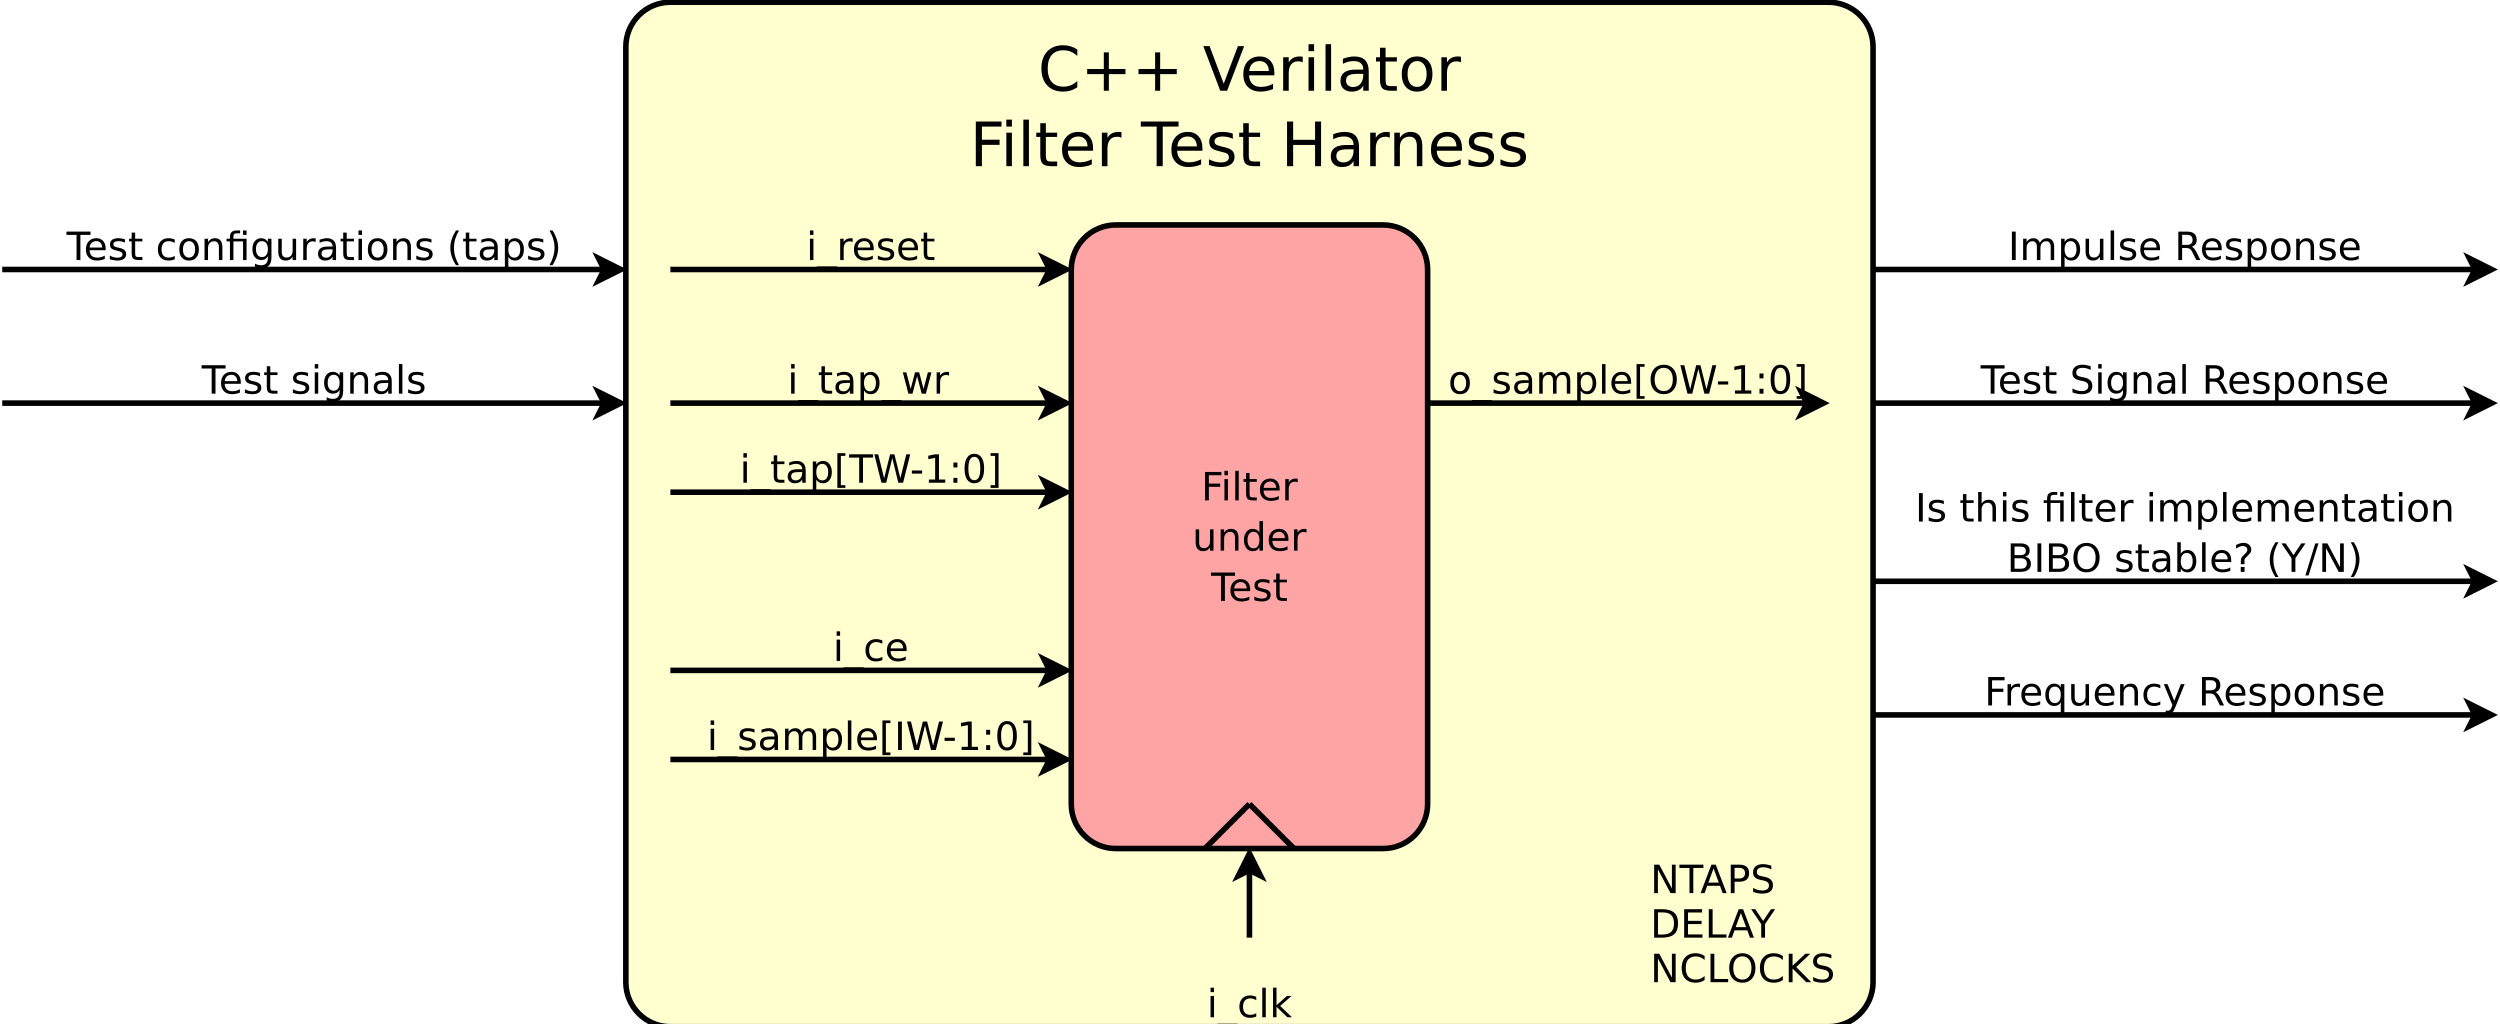 <?xml version="1.0" encoding="UTF-8"?>
<svg xmlns="http://www.w3.org/2000/svg" xmlns:xlink="http://www.w3.org/1999/xlink" width="449pt" height="184pt" viewBox="0 0 449 184" version="1.1">
<defs>
<g>
<symbol overflow="visible" id="glyph0-0">
<path style="stroke:none;" d="M 0.344 1.234 L 0.344 -4.938 L 3.844 -4.938 L 3.844 1.234 Z M 0.734 0.844 L 3.453 0.844 L 3.453 -4.547 L 0.734 -4.547 Z M 0.734 0.844 "/>
</symbol>
<symbol overflow="visible" id="glyph0-1">
<path style="stroke:none;" d="M 0.656 -3.828 L 1.281 -3.828 L 1.281 0 L 0.656 0 Z M 0.656 -5.312 L 1.281 -5.312 L 1.281 -4.516 L 0.656 -4.516 Z M 0.656 -5.312 "/>
</symbol>
<symbol overflow="visible" id="glyph0-2">
<path style="stroke:none;" d="M 3.562 1.156 L 3.562 1.656 L -0.062 1.656 L -0.062 1.156 Z M 3.562 1.156 "/>
</symbol>
<symbol overflow="visible" id="glyph0-3">
<path style="stroke:none;" d="M 1.281 -4.922 L 1.281 -3.828 L 2.578 -3.828 L 2.578 -3.344 L 1.281 -3.344 L 1.281 -1.266 C 1.281 -0.953 1.32 -0.75 1.406 -0.656 C 1.488 -0.57 1.664 -0.531 1.938 -0.531 L 2.578 -0.531 L 2.578 0 L 1.938 0 C 1.445 0 1.109 -0.086 0.922 -0.266 C 0.742 -0.453 0.656 -0.785 0.656 -1.266 L 0.656 -3.344 L 0.188 -3.344 L 0.188 -3.828 L 0.656 -3.828 L 0.656 -4.922 Z M 1.281 -4.922 "/>
</symbol>
<symbol overflow="visible" id="glyph0-4">
<path style="stroke:none;" d="M 2.406 -1.922 C 1.895 -1.922 1.539 -1.863 1.344 -1.75 C 1.145 -1.633 1.047 -1.438 1.047 -1.156 C 1.047 -0.938 1.117 -0.758 1.266 -0.625 C 1.41 -0.488 1.613 -0.422 1.875 -0.422 C 2.219 -0.422 2.492 -0.547 2.703 -0.797 C 2.922 -1.047 3.031 -1.375 3.031 -1.781 L 3.031 -1.922 Z M 3.656 -2.188 L 3.656 0 L 3.031 0 L 3.031 -0.578 C 2.883 -0.348 2.703 -0.176 2.484 -0.062 C 2.273 0.039 2.016 0.094 1.703 0.094 C 1.305 0.094 0.992 -0.016 0.766 -0.234 C 0.535 -0.453 0.422 -0.742 0.422 -1.109 C 0.422 -1.547 0.562 -1.875 0.844 -2.094 C 1.133 -2.312 1.566 -2.422 2.141 -2.422 L 3.031 -2.422 L 3.031 -2.484 C 3.031 -2.766 2.93 -2.984 2.734 -3.141 C 2.547 -3.305 2.281 -3.391 1.938 -3.391 C 1.719 -3.391 1.504 -3.363 1.297 -3.312 C 1.086 -3.258 0.891 -3.18 0.703 -3.078 L 0.703 -3.656 C 0.93 -3.738 1.156 -3.801 1.375 -3.844 C 1.594 -3.895 1.801 -3.922 2 -3.922 C 2.551 -3.922 2.961 -3.773 3.234 -3.484 C 3.516 -3.203 3.656 -2.77 3.656 -2.188 Z M 3.656 -2.188 "/>
</symbol>
<symbol overflow="visible" id="glyph0-5">
<path style="stroke:none;" d="M 1.266 -0.578 L 1.266 1.453 L 0.641 1.453 L 0.641 -3.828 L 1.266 -3.828 L 1.266 -3.25 C 1.398 -3.477 1.566 -3.645 1.766 -3.75 C 1.973 -3.863 2.211 -3.922 2.484 -3.922 C 2.953 -3.922 3.332 -3.734 3.625 -3.359 C 3.914 -2.992 4.062 -2.508 4.062 -1.906 C 4.062 -1.312 3.914 -0.828 3.625 -0.453 C 3.332 -0.086 2.953 0.094 2.484 0.094 C 2.211 0.094 1.973 0.039 1.766 -0.062 C 1.566 -0.176 1.398 -0.348 1.266 -0.578 Z M 3.406 -1.906 C 3.406 -2.375 3.312 -2.738 3.125 -3 C 2.938 -3.258 2.676 -3.391 2.344 -3.391 C 2.008 -3.391 1.742 -3.258 1.547 -3 C 1.359 -2.738 1.266 -2.375 1.266 -1.906 C 1.266 -1.445 1.359 -1.082 1.547 -0.812 C 1.742 -0.551 2.008 -0.422 2.344 -0.422 C 2.676 -0.422 2.938 -0.551 3.125 -0.812 C 3.312 -1.082 3.406 -1.445 3.406 -1.906 Z M 3.406 -1.906 "/>
</symbol>
<symbol overflow="visible" id="glyph0-6">
<path style="stroke:none;" d="M 0.297 -3.828 L 0.922 -3.828 L 1.703 -0.844 L 2.484 -3.828 L 3.234 -3.828 L 4.016 -0.844 L 4.797 -3.828 L 5.438 -3.828 L 4.438 0 L 3.688 0 L 2.859 -3.141 L 2.031 0 L 1.297 0 Z M 0.297 -3.828 "/>
</symbol>
<symbol overflow="visible" id="glyph0-7">
<path style="stroke:none;" d="M 2.875 -3.234 C 2.801 -3.273 2.723 -3.305 2.641 -3.328 C 2.555 -3.348 2.469 -3.359 2.375 -3.359 C 2.02 -3.359 1.742 -3.242 1.547 -3.016 C 1.359 -2.785 1.266 -2.453 1.266 -2.016 L 1.266 0 L 0.641 0 L 0.641 -3.828 L 1.266 -3.828 L 1.266 -3.234 C 1.398 -3.461 1.57 -3.633 1.781 -3.75 C 2 -3.863 2.258 -3.922 2.562 -3.922 C 2.602 -3.922 2.648 -3.914 2.703 -3.906 C 2.754 -3.906 2.812 -3.898 2.875 -3.891 Z M 2.875 -3.234 "/>
</symbol>
<symbol overflow="visible" id="glyph0-8">
<path style="stroke:none;" d="M 3.422 -3.688 L 3.422 -3.094 C 3.234 -3.188 3.051 -3.258 2.875 -3.312 C 2.695 -3.363 2.52 -3.391 2.344 -3.391 C 1.926 -3.391 1.602 -3.258 1.375 -3 C 1.156 -2.738 1.047 -2.375 1.047 -1.906 C 1.047 -1.438 1.156 -1.07 1.375 -0.812 C 1.602 -0.562 1.926 -0.438 2.344 -0.438 C 2.52 -0.438 2.695 -0.457 2.875 -0.5 C 3.051 -0.551 3.234 -0.629 3.422 -0.734 L 3.422 -0.141 C 3.242 -0.066 3.062 -0.008 2.875 0.031 C 2.688 0.07 2.484 0.094 2.266 0.094 C 1.691 0.094 1.234 -0.082 0.891 -0.438 C 0.555 -0.801 0.391 -1.289 0.391 -1.906 C 0.391 -2.531 0.562 -3.02 0.906 -3.375 C 1.25 -3.738 1.719 -3.922 2.312 -3.922 C 2.5 -3.922 2.688 -3.898 2.875 -3.859 C 3.062 -3.816 3.242 -3.758 3.422 -3.688 Z M 3.422 -3.688 "/>
</symbol>
<symbol overflow="visible" id="glyph0-9">
<path style="stroke:none;" d="M 0.656 -5.312 L 1.281 -5.312 L 1.281 0 L 0.656 0 Z M 0.656 -5.312 "/>
</symbol>
<symbol overflow="visible" id="glyph0-10">
<path style="stroke:none;" d="M 0.641 -5.312 L 1.266 -5.312 L 1.266 -2.172 L 3.141 -3.828 L 3.953 -3.828 L 1.922 -2.031 L 4.031 0 L 3.219 0 L 1.266 -1.875 L 1.266 0 L 0.641 0 Z M 0.641 -5.312 "/>
</symbol>
<symbol overflow="visible" id="glyph0-11">
<path style="stroke:none;" d="M 3.938 -2.078 L 3.938 -1.766 L 1.047 -1.766 C 1.066 -1.328 1.191 -0.992 1.422 -0.766 C 1.66 -0.547 1.988 -0.438 2.406 -0.438 C 2.645 -0.438 2.879 -0.461 3.109 -0.516 C 3.336 -0.578 3.562 -0.672 3.781 -0.797 L 3.781 -0.188 C 3.562 -0.094 3.332 -0.023 3.094 0.016 C 2.852 0.066 2.613 0.094 2.375 0.094 C 1.758 0.094 1.273 -0.082 0.922 -0.438 C 0.566 -0.789 0.391 -1.27 0.391 -1.875 C 0.391 -2.5 0.555 -2.992 0.891 -3.359 C 1.234 -3.734 1.691 -3.922 2.266 -3.922 C 2.773 -3.922 3.18 -3.754 3.484 -3.422 C 3.785 -3.086 3.938 -2.641 3.938 -2.078 Z M 3.312 -2.25 C 3.301 -2.594 3.203 -2.867 3.016 -3.078 C 2.828 -3.285 2.578 -3.391 2.266 -3.391 C 1.922 -3.391 1.641 -3.289 1.422 -3.094 C 1.211 -2.895 1.094 -2.613 1.062 -2.25 Z M 3.312 -2.25 "/>
</symbol>
<symbol overflow="visible" id="glyph0-12">
<path style="stroke:none;" d="M 3.094 -3.719 L 3.094 -3.125 C 2.914 -3.207 2.734 -3.27 2.547 -3.312 C 2.359 -3.363 2.16 -3.391 1.953 -3.391 C 1.641 -3.391 1.406 -3.344 1.25 -3.25 C 1.094 -3.156 1.016 -3.008 1.016 -2.812 C 1.016 -2.664 1.066 -2.551 1.172 -2.469 C 1.285 -2.395 1.516 -2.316 1.859 -2.234 L 2.078 -2.188 C 2.516 -2.094 2.828 -1.957 3.016 -1.781 C 3.211 -1.613 3.312 -1.375 3.312 -1.062 C 3.312 -0.695 3.172 -0.41 2.891 -0.203 C 2.609 -0.004 2.219 0.094 1.719 0.094 C 1.52 0.094 1.305 0.07 1.078 0.031 C 0.859 0 0.625 -0.055 0.375 -0.141 L 0.375 -0.797 C 0.613 -0.672 0.844 -0.578 1.062 -0.516 C 1.289 -0.453 1.516 -0.422 1.734 -0.422 C 2.035 -0.422 2.266 -0.473 2.422 -0.578 C 2.578 -0.68 2.656 -0.828 2.656 -1.016 C 2.656 -1.18 2.598 -1.305 2.484 -1.391 C 2.367 -1.484 2.117 -1.578 1.734 -1.672 L 1.516 -1.719 C 1.117 -1.801 0.832 -1.926 0.656 -2.094 C 0.488 -2.258 0.406 -2.492 0.406 -2.797 C 0.406 -3.148 0.531 -3.426 0.781 -3.625 C 1.039 -3.82 1.406 -3.922 1.875 -3.922 C 2.102 -3.922 2.32 -3.898 2.531 -3.859 C 2.738 -3.828 2.926 -3.781 3.094 -3.719 Z M 3.094 -3.719 "/>
</symbol>
<symbol overflow="visible" id="glyph0-13">
<path style="stroke:none;" d="M 0.609 -5.312 L 2.047 -5.312 L 2.047 -4.828 L 1.234 -4.828 L 1.234 0.438 L 2.047 0.438 L 2.047 0.922 L 0.609 0.922 Z M 0.609 -5.312 "/>
</symbol>
<symbol overflow="visible" id="glyph0-14">
<path style="stroke:none;" d="M -0.016 -5.109 L 4.297 -5.109 L 4.297 -4.516 L 2.484 -4.516 L 2.484 0 L 1.797 0 L 1.797 -4.516 L -0.016 -4.516 Z M -0.016 -5.109 "/>
</symbol>
<symbol overflow="visible" id="glyph0-15">
<path style="stroke:none;" d="M 0.234 -5.109 L 0.938 -5.109 L 2 -0.797 L 3.078 -5.109 L 3.844 -5.109 L 4.922 -0.797 L 5.984 -5.109 L 6.688 -5.109 L 5.406 0 L 4.547 0 L 3.469 -4.438 L 2.375 0 L 1.516 0 Z M 0.234 -5.109 "/>
</symbol>
<symbol overflow="visible" id="glyph0-16">
<path style="stroke:none;" d="M 0.344 -2.203 L 2.188 -2.203 L 2.188 -1.641 L 0.344 -1.641 Z M 0.344 -2.203 "/>
</symbol>
<symbol overflow="visible" id="glyph0-17">
<path style="stroke:none;" d="M 0.875 -0.578 L 2 -0.578 L 2 -4.469 L 0.766 -4.234 L 0.766 -4.859 L 1.984 -5.109 L 2.688 -5.109 L 2.688 -0.578 L 3.812 -0.578 L 3.812 0 L 0.875 0 Z M 0.875 -0.578 "/>
</symbol>
<symbol overflow="visible" id="glyph0-18">
<path style="stroke:none;" d="M 0.828 -0.875 L 1.547 -0.875 L 1.547 0 L 0.828 0 Z M 0.828 -3.625 L 1.547 -3.625 L 1.547 -2.75 L 0.828 -2.75 Z M 0.828 -3.625 "/>
</symbol>
<symbol overflow="visible" id="glyph0-19">
<path style="stroke:none;" d="M 2.219 -4.656 C 1.863 -4.656 1.598 -4.477 1.422 -4.125 C 1.242 -3.77 1.156 -3.242 1.156 -2.547 C 1.156 -1.848 1.242 -1.32 1.422 -0.969 C 1.598 -0.625 1.863 -0.453 2.219 -0.453 C 2.582 -0.453 2.852 -0.625 3.031 -0.969 C 3.207 -1.32 3.297 -1.848 3.297 -2.547 C 3.297 -3.242 3.207 -3.77 3.031 -4.125 C 2.852 -4.477 2.582 -4.656 2.219 -4.656 Z M 2.219 -5.203 C 2.789 -5.203 3.227 -4.973 3.531 -4.516 C 3.832 -4.066 3.984 -3.41 3.984 -2.547 C 3.984 -1.691 3.832 -1.035 3.531 -0.578 C 3.227 -0.129 2.789 0.094 2.219 0.094 C 1.656 0.094 1.223 -0.129 0.922 -0.578 C 0.617 -1.035 0.469 -1.691 0.469 -2.547 C 0.469 -3.41 0.617 -4.066 0.922 -4.516 C 1.223 -4.973 1.656 -5.203 2.219 -5.203 Z M 2.219 -5.203 "/>
</symbol>
<symbol overflow="visible" id="glyph0-20">
<path style="stroke:none;" d="M 2.125 -5.312 L 2.125 0.922 L 0.688 0.922 L 0.688 0.438 L 1.5 0.438 L 1.5 -4.828 L 0.688 -4.828 L 0.688 -5.312 Z M 2.125 -5.312 "/>
</symbol>
<symbol overflow="visible" id="glyph0-21">
<path style="stroke:none;" d="M 3.641 -3.094 C 3.797 -3.375 3.984 -3.582 4.203 -3.719 C 4.422 -3.852 4.68 -3.922 4.984 -3.922 C 5.379 -3.922 5.68 -3.781 5.891 -3.5 C 6.109 -3.219 6.219 -2.82 6.219 -2.312 L 6.219 0 L 5.594 0 L 5.594 -2.297 C 5.594 -2.66 5.523 -2.93 5.391 -3.109 C 5.266 -3.285 5.066 -3.375 4.797 -3.375 C 4.473 -3.375 4.219 -3.266 4.031 -3.047 C 3.844 -2.828 3.75 -2.531 3.75 -2.156 L 3.75 0 L 3.109 0 L 3.109 -2.297 C 3.109 -2.66 3.039 -2.93 2.906 -3.109 C 2.781 -3.285 2.582 -3.375 2.312 -3.375 C 1.988 -3.375 1.734 -3.266 1.547 -3.047 C 1.359 -2.828 1.266 -2.531 1.266 -2.156 L 1.266 0 L 0.641 0 L 0.641 -3.828 L 1.266 -3.828 L 1.266 -3.234 C 1.41 -3.461 1.582 -3.633 1.781 -3.75 C 1.977 -3.863 2.219 -3.922 2.5 -3.922 C 2.781 -3.922 3.016 -3.848 3.203 -3.703 C 3.398 -3.566 3.547 -3.363 3.641 -3.094 Z M 3.641 -3.094 "/>
</symbol>
<symbol overflow="visible" id="glyph0-22">
<path style="stroke:none;" d="M 0.688 -5.109 L 1.375 -5.109 L 1.375 0 L 0.688 0 Z M 0.688 -5.109 "/>
</symbol>
<symbol overflow="visible" id="glyph0-23">
<path style="stroke:none;" d="M 2.141 -3.391 C 1.805 -3.391 1.539 -3.254 1.344 -2.984 C 1.145 -2.723 1.047 -2.363 1.047 -1.906 C 1.047 -1.445 1.145 -1.086 1.344 -0.828 C 1.539 -0.566 1.805 -0.438 2.141 -0.438 C 2.473 -0.438 2.738 -0.566 2.938 -0.828 C 3.133 -1.098 3.234 -1.457 3.234 -1.906 C 3.234 -2.363 3.133 -2.723 2.938 -2.984 C 2.738 -3.254 2.473 -3.391 2.141 -3.391 Z M 2.141 -3.922 C 2.691 -3.922 3.125 -3.742 3.438 -3.391 C 3.75 -3.035 3.906 -2.539 3.906 -1.906 C 3.906 -1.281 3.75 -0.789 3.438 -0.438 C 3.125 -0.082 2.691 0.094 2.141 0.094 C 1.586 0.094 1.156 -0.082 0.844 -0.438 C 0.539 -0.789 0.391 -1.281 0.391 -1.906 C 0.391 -2.539 0.539 -3.035 0.844 -3.391 C 1.156 -3.742 1.586 -3.922 2.141 -3.922 Z M 2.141 -3.922 "/>
</symbol>
<symbol overflow="visible" id="glyph0-24">
<path style="stroke:none;" d="M 2.766 -4.641 C 2.254 -4.641 1.852 -4.453 1.562 -4.078 C 1.27 -3.703 1.125 -3.191 1.125 -2.547 C 1.125 -1.898 1.27 -1.391 1.562 -1.016 C 1.852 -0.648 2.254 -0.469 2.766 -0.469 C 3.266 -0.469 3.66 -0.648 3.953 -1.016 C 4.242 -1.391 4.391 -1.898 4.391 -2.547 C 4.391 -3.191 4.242 -3.703 3.953 -4.078 C 3.66 -4.453 3.266 -4.641 2.766 -4.641 Z M 2.766 -5.203 C 3.473 -5.203 4.039 -4.957 4.469 -4.469 C 4.895 -3.988 5.109 -3.348 5.109 -2.547 C 5.109 -1.742 4.895 -1.102 4.469 -0.625 C 4.039 -0.145 3.473 0.094 2.766 0.094 C 2.047 0.094 1.469 -0.145 1.031 -0.625 C 0.602 -1.102 0.391 -1.742 0.391 -2.547 C 0.391 -3.348 0.602 -3.988 1.031 -4.469 C 1.469 -4.957 2.047 -5.203 2.766 -5.203 Z M 2.766 -5.203 "/>
</symbol>
<symbol overflow="visible" id="glyph0-25">
<path style="stroke:none;" d="M 0.688 -5.109 L 3.625 -5.109 L 3.625 -4.516 L 1.375 -4.516 L 1.375 -3.016 L 3.406 -3.016 L 3.406 -2.438 L 1.375 -2.438 L 1.375 0 L 0.688 0 Z M 0.688 -5.109 "/>
</symbol>
<symbol overflow="visible" id="glyph0-26">
<path style="stroke:none;" d="M 0.594 -1.516 L 0.594 -3.828 L 1.219 -3.828 L 1.219 -1.531 C 1.219 -1.164 1.285 -0.895 1.422 -0.719 C 1.566 -0.539 1.785 -0.453 2.078 -0.453 C 2.41 -0.453 2.676 -0.555 2.875 -0.766 C 3.07 -0.984 3.172 -1.281 3.172 -1.656 L 3.172 -3.828 L 3.797 -3.828 L 3.797 0 L 3.172 0 L 3.172 -0.594 C 3.016 -0.352 2.836 -0.176 2.641 -0.062 C 2.441 0.039 2.207 0.094 1.938 0.094 C 1.5 0.094 1.164 -0.039 0.938 -0.312 C 0.707 -0.582 0.594 -0.984 0.594 -1.516 Z M 2.172 -3.922 Z M 2.172 -3.922 "/>
</symbol>
<symbol overflow="visible" id="glyph0-27">
<path style="stroke:none;" d="M 3.844 -2.312 L 3.844 0 L 3.219 0 L 3.219 -2.297 C 3.219 -2.648 3.145 -2.914 3 -3.094 C 2.863 -3.281 2.648 -3.375 2.359 -3.375 C 2.023 -3.375 1.758 -3.266 1.562 -3.047 C 1.363 -2.828 1.266 -2.531 1.266 -2.156 L 1.266 0 L 0.641 0 L 0.641 -3.828 L 1.266 -3.828 L 1.266 -3.234 C 1.422 -3.461 1.598 -3.633 1.797 -3.75 C 2.004 -3.863 2.238 -3.922 2.5 -3.922 C 2.945 -3.922 3.281 -3.785 3.5 -3.516 C 3.727 -3.242 3.844 -2.844 3.844 -2.312 Z M 3.844 -2.312 "/>
</symbol>
<symbol overflow="visible" id="glyph0-28">
<path style="stroke:none;" d="M 3.172 -3.25 L 3.172 -5.312 L 3.812 -5.312 L 3.812 0 L 3.172 0 L 3.172 -0.578 C 3.047 -0.348 2.879 -0.176 2.672 -0.062 C 2.473 0.039 2.234 0.094 1.953 0.094 C 1.492 0.094 1.117 -0.086 0.828 -0.453 C 0.535 -0.828 0.391 -1.312 0.391 -1.906 C 0.391 -2.508 0.535 -2.992 0.828 -3.359 C 1.117 -3.734 1.492 -3.922 1.953 -3.922 C 2.234 -3.922 2.473 -3.863 2.672 -3.75 C 2.879 -3.645 3.047 -3.477 3.172 -3.25 Z M 1.031 -1.906 C 1.031 -1.445 1.125 -1.082 1.312 -0.812 C 1.508 -0.551 1.773 -0.422 2.109 -0.422 C 2.441 -0.422 2.703 -0.551 2.891 -0.812 C 3.078 -1.082 3.172 -1.445 3.172 -1.906 C 3.172 -2.375 3.078 -2.738 2.891 -3 C 2.703 -3.258 2.441 -3.391 2.109 -3.391 C 1.773 -3.391 1.508 -3.258 1.312 -3 C 1.125 -2.738 1.031 -2.375 1.031 -1.906 Z M 1.031 -1.906 "/>
</symbol>
<symbol overflow="visible" id="glyph0-29">
<path style="stroke:none;" d=""/>
</symbol>
<symbol overflow="visible" id="glyph0-30">
<path style="stroke:none;" d="M 3.172 -1.953 C 3.172 -2.41 3.078 -2.766 2.891 -3.016 C 2.703 -3.266 2.441 -3.391 2.109 -3.391 C 1.766 -3.391 1.5 -3.266 1.312 -3.016 C 1.125 -2.766 1.031 -2.41 1.031 -1.953 C 1.031 -1.504 1.125 -1.156 1.312 -0.906 C 1.5 -0.656 1.766 -0.531 2.109 -0.531 C 2.441 -0.531 2.703 -0.656 2.891 -0.906 C 3.078 -1.156 3.172 -1.504 3.172 -1.953 Z M 3.812 -0.469 C 3.812 0.176 3.664 0.656 3.375 0.969 C 3.082 1.289 2.641 1.453 2.047 1.453 C 1.828 1.453 1.617 1.438 1.422 1.406 C 1.223 1.375 1.031 1.32 0.844 1.25 L 0.844 0.641 C 1.031 0.742 1.211 0.816 1.391 0.859 C 1.578 0.91 1.758 0.938 1.938 0.938 C 2.352 0.938 2.66 0.828 2.859 0.609 C 3.066 0.398 3.172 0.078 3.172 -0.359 L 3.172 -0.672 C 3.047 -0.441 2.879 -0.27 2.672 -0.156 C 2.473 -0.051 2.234 0 1.953 0 C 1.484 0 1.102 -0.176 0.812 -0.531 C 0.531 -0.895 0.391 -1.367 0.391 -1.953 C 0.391 -2.547 0.531 -3.02 0.812 -3.375 C 1.102 -3.738 1.484 -3.922 1.953 -3.922 C 2.234 -3.922 2.473 -3.863 2.672 -3.75 C 2.879 -3.633 3.047 -3.469 3.172 -3.25 L 3.172 -3.828 L 3.812 -3.828 Z M 3.812 -0.469 "/>
</symbol>
<symbol overflow="visible" id="glyph0-31">
<path style="stroke:none;" d="M 3.75 -3.828 L 3.75 0 L 3.125 0 L 3.125 -3.344 L 1.391 -3.344 L 1.391 0 L 0.766 0 L 0.766 -3.344 L 0.156 -3.344 L 0.156 -3.828 L 0.766 -3.828 L 0.766 -4.094 C 0.766 -4.508 0.863 -4.816 1.062 -5.016 C 1.258 -5.211 1.562 -5.312 1.969 -5.312 L 2.594 -5.312 L 2.594 -4.797 L 2 -4.797 C 1.77 -4.797 1.609 -4.75 1.516 -4.656 C 1.43 -4.562 1.391 -4.398 1.391 -4.172 L 1.391 -3.828 Z M 3.125 -5.312 L 3.75 -5.312 L 3.75 -4.516 L 3.125 -4.516 Z M 3.125 -5.312 "/>
</symbol>
<symbol overflow="visible" id="glyph0-32">
<path style="stroke:none;" d="M 2.172 -5.312 C 1.867 -4.789 1.641 -4.27 1.484 -3.75 C 1.336 -3.238 1.266 -2.723 1.266 -2.203 C 1.266 -1.672 1.336 -1.145 1.484 -0.625 C 1.641 -0.113 1.867 0.398 2.172 0.922 L 1.625 0.922 C 1.281 0.391 1.023 -0.133 0.859 -0.656 C 0.691 -1.176 0.609 -1.691 0.609 -2.203 C 0.609 -2.703 0.691 -3.207 0.859 -3.719 C 1.023 -4.238 1.281 -4.77 1.625 -5.312 Z M 2.172 -5.312 "/>
</symbol>
<symbol overflow="visible" id="glyph0-33">
<path style="stroke:none;" d="M 0.562 -5.312 L 1.109 -5.312 C 1.453 -4.77 1.707 -4.238 1.875 -3.719 C 2.039 -3.207 2.125 -2.703 2.125 -2.203 C 2.125 -1.691 2.039 -1.176 1.875 -0.656 C 1.707 -0.133 1.453 0.391 1.109 0.922 L 0.562 0.922 C 0.863 0.398 1.086 -0.113 1.234 -0.625 C 1.391 -1.145 1.469 -1.672 1.469 -2.203 C 1.469 -2.723 1.391 -3.238 1.234 -3.75 C 1.086 -4.27 0.863 -4.789 0.562 -5.312 Z M 0.562 -5.312 "/>
</symbol>
<symbol overflow="visible" id="glyph0-34">
<path style="stroke:none;" d="M 0.688 -5.109 L 1.609 -5.109 L 3.875 -0.828 L 3.875 -5.109 L 4.547 -5.109 L 4.547 0 L 3.625 0 L 1.359 -4.266 L 1.359 0 L 0.688 0 Z M 0.688 -5.109 "/>
</symbol>
<symbol overflow="visible" id="glyph0-35">
<path style="stroke:none;" d="M 2.391 -4.422 L 1.453 -1.891 L 3.328 -1.891 Z M 2 -5.109 L 2.781 -5.109 L 4.734 0 L 4.016 0 L 3.547 -1.312 L 1.25 -1.312 L 0.781 0 L 0.062 0 Z M 2 -5.109 "/>
</symbol>
<symbol overflow="visible" id="glyph0-36">
<path style="stroke:none;" d="M 1.375 -4.531 L 1.375 -2.625 L 2.25 -2.625 C 2.57 -2.625 2.816 -2.707 2.984 -2.875 C 3.16 -3.039 3.25 -3.273 3.25 -3.578 C 3.25 -3.879 3.16 -4.113 2.984 -4.281 C 2.816 -4.445 2.57 -4.531 2.25 -4.531 Z M 0.688 -5.109 L 2.25 -5.109 C 2.82 -5.109 3.254 -4.977 3.547 -4.719 C 3.836 -4.457 3.984 -4.078 3.984 -3.578 C 3.984 -3.078 3.836 -2.695 3.547 -2.438 C 3.254 -2.176 2.82 -2.047 2.25 -2.047 L 1.375 -2.047 L 1.375 0 L 0.688 0 Z M 0.688 -5.109 "/>
</symbol>
<symbol overflow="visible" id="glyph0-37">
<path style="stroke:none;" d="M 3.75 -4.938 L 3.75 -4.266 C 3.488 -4.391 3.238 -4.484 3 -4.547 C 2.77 -4.609 2.547 -4.641 2.328 -4.641 C 1.953 -4.641 1.66 -4.566 1.453 -4.422 C 1.254 -4.273 1.156 -4.066 1.156 -3.797 C 1.156 -3.566 1.223 -3.395 1.359 -3.281 C 1.492 -3.164 1.75 -3.07 2.125 -3 L 2.547 -2.922 C 3.055 -2.816 3.43 -2.641 3.672 -2.391 C 3.922 -2.148 4.047 -1.82 4.047 -1.406 C 4.047 -0.914 3.879 -0.539 3.547 -0.281 C 3.223 -0.031 2.738 0.094 2.094 0.094 C 1.852 0.094 1.598 0.066 1.328 0.016 C 1.055 -0.035 0.773 -0.113 0.484 -0.219 L 0.484 -0.938 C 0.766 -0.781 1.035 -0.66 1.297 -0.578 C 1.566 -0.504 1.832 -0.469 2.094 -0.469 C 2.488 -0.469 2.789 -0.539 3 -0.688 C 3.219 -0.844 3.328 -1.066 3.328 -1.359 C 3.328 -1.609 3.25 -1.801 3.094 -1.938 C 2.945 -2.082 2.695 -2.191 2.344 -2.266 L 1.922 -2.344 C 1.41 -2.445 1.039 -2.609 0.812 -2.828 C 0.582 -3.047 0.469 -3.348 0.469 -3.734 C 0.469 -4.191 0.625 -4.551 0.938 -4.812 C 1.258 -5.07 1.695 -5.203 2.25 -5.203 C 2.488 -5.203 2.734 -5.176 2.984 -5.125 C 3.234 -5.082 3.488 -5.02 3.75 -4.938 Z M 3.75 -4.938 "/>
</symbol>
<symbol overflow="visible" id="glyph0-38">
<path style="stroke:none;" d="M 1.375 -4.531 L 1.375 -0.562 L 2.219 -0.562 C 2.914 -0.562 3.426 -0.723 3.75 -1.047 C 4.082 -1.367 4.25 -1.875 4.25 -2.562 C 4.25 -3.238 4.082 -3.734 3.75 -4.047 C 3.426 -4.367 2.914 -4.531 2.219 -4.531 Z M 0.688 -5.109 L 2.109 -5.109 C 3.098 -5.109 3.82 -4.898 4.281 -4.484 C 4.75 -4.078 4.984 -3.438 4.984 -2.562 C 4.984 -1.676 4.75 -1.023 4.281 -0.609 C 3.812 -0.203 3.086 0 2.109 0 L 0.688 0 Z M 0.688 -5.109 "/>
</symbol>
<symbol overflow="visible" id="glyph0-39">
<path style="stroke:none;" d="M 0.688 -5.109 L 3.906 -5.109 L 3.906 -4.516 L 1.375 -4.516 L 1.375 -3.016 L 3.812 -3.016 L 3.812 -2.438 L 1.375 -2.438 L 1.375 -0.578 L 3.969 -0.578 L 3.969 0 L 0.688 0 Z M 0.688 -5.109 "/>
</symbol>
<symbol overflow="visible" id="glyph0-40">
<path style="stroke:none;" d="M 0.688 -5.109 L 1.375 -5.109 L 1.375 -0.578 L 3.859 -0.578 L 3.859 0 L 0.688 0 Z M 0.688 -5.109 "/>
</symbol>
<symbol overflow="visible" id="glyph0-41">
<path style="stroke:none;" d="M -0.016 -5.109 L 0.734 -5.109 L 2.141 -3 L 3.547 -5.109 L 4.297 -5.109 L 2.484 -2.438 L 2.484 0 L 1.797 0 L 1.797 -2.438 Z M -0.016 -5.109 "/>
</symbol>
<symbol overflow="visible" id="glyph0-42">
<path style="stroke:none;" d="M 4.516 -4.703 L 4.516 -3.984 C 4.273 -4.203 4.023 -4.363 3.766 -4.469 C 3.504 -4.57 3.223 -4.625 2.922 -4.625 C 2.336 -4.625 1.891 -4.445 1.578 -4.094 C 1.273 -3.738 1.125 -3.223 1.125 -2.547 C 1.125 -1.867 1.273 -1.352 1.578 -1 C 1.891 -0.645 2.336 -0.469 2.922 -0.469 C 3.223 -0.469 3.504 -0.52 3.766 -0.625 C 4.023 -0.738 4.273 -0.898 4.516 -1.109 L 4.516 -0.391 C 4.266 -0.223 4.004 -0.098 3.734 -0.016 C 3.473 0.055 3.191 0.094 2.891 0.094 C 2.109 0.094 1.492 -0.141 1.047 -0.609 C 0.609 -1.078 0.391 -1.723 0.391 -2.547 C 0.391 -3.367 0.609 -4.016 1.047 -4.484 C 1.492 -4.961 2.109 -5.203 2.891 -5.203 C 3.191 -5.203 3.477 -5.16 3.75 -5.078 C 4.02 -4.992 4.273 -4.867 4.516 -4.703 Z M 4.516 -4.703 "/>
</symbol>
<symbol overflow="visible" id="glyph0-43">
<path style="stroke:none;" d="M 0.688 -5.109 L 1.375 -5.109 L 1.375 -2.953 L 3.672 -5.109 L 4.562 -5.109 L 2.031 -2.719 L 4.734 0 L 3.828 0 L 1.375 -2.453 L 1.375 0 L 0.688 0 Z M 0.688 -5.109 "/>
</symbol>
<symbol overflow="visible" id="glyph0-44">
<path style="stroke:none;" d="M 3.109 -2.391 C 3.254 -2.336 3.395 -2.227 3.531 -2.062 C 3.676 -1.906 3.82 -1.68 3.969 -1.391 L 4.656 0 L 3.922 0 L 3.266 -1.312 C 3.098 -1.656 2.938 -1.879 2.781 -1.984 C 2.625 -2.098 2.406 -2.156 2.125 -2.156 L 1.375 -2.156 L 1.375 0 L 0.688 0 L 0.688 -5.109 L 2.25 -5.109 C 2.832 -5.109 3.266 -4.984 3.547 -4.734 C 3.836 -4.492 3.984 -4.129 3.984 -3.641 C 3.984 -3.316 3.906 -3.047 3.75 -2.828 C 3.602 -2.617 3.391 -2.473 3.109 -2.391 Z M 1.375 -4.531 L 1.375 -2.719 L 2.25 -2.719 C 2.582 -2.719 2.832 -2.797 3 -2.953 C 3.164 -3.109 3.25 -3.336 3.25 -3.641 C 3.25 -3.93 3.164 -4.148 3 -4.297 C 2.832 -4.453 2.582 -4.531 2.25 -4.531 Z M 1.375 -4.531 "/>
</symbol>
<symbol overflow="visible" id="glyph0-45">
<path style="stroke:none;" d="M 3.844 -2.312 L 3.844 0 L 3.219 0 L 3.219 -2.297 C 3.219 -2.648 3.145 -2.914 3 -3.094 C 2.863 -3.281 2.648 -3.375 2.359 -3.375 C 2.023 -3.375 1.758 -3.266 1.562 -3.047 C 1.363 -2.828 1.266 -2.531 1.266 -2.156 L 1.266 0 L 0.641 0 L 0.641 -5.312 L 1.266 -5.312 L 1.266 -3.234 C 1.422 -3.461 1.598 -3.633 1.797 -3.75 C 2.004 -3.863 2.238 -3.922 2.5 -3.922 C 2.945 -3.922 3.281 -3.785 3.5 -3.516 C 3.727 -3.242 3.844 -2.844 3.844 -2.312 Z M 3.844 -2.312 "/>
</symbol>
<symbol overflow="visible" id="glyph0-46">
<path style="stroke:none;" d="M 1.375 -2.438 L 1.375 -0.562 L 2.484 -0.562 C 2.859 -0.562 3.133 -0.641 3.312 -0.797 C 3.488 -0.953 3.578 -1.188 3.578 -1.5 C 3.578 -1.82 3.488 -2.055 3.312 -2.203 C 3.133 -2.359 2.859 -2.438 2.484 -2.438 Z M 1.375 -4.531 L 1.375 -3 L 2.406 -3 C 2.738 -3 2.988 -3.062 3.156 -3.188 C 3.32 -3.312 3.406 -3.504 3.406 -3.766 C 3.406 -4.023 3.32 -4.219 3.156 -4.344 C 2.988 -4.469 2.738 -4.531 2.406 -4.531 Z M 0.688 -5.109 L 2.453 -5.109 C 2.973 -5.109 3.375 -5 3.656 -4.781 C 3.945 -4.562 4.094 -4.25 4.094 -3.844 C 4.094 -3.531 4.02 -3.281 3.875 -3.094 C 3.727 -2.906 3.516 -2.789 3.234 -2.75 C 3.578 -2.676 3.844 -2.523 4.031 -2.297 C 4.219 -2.066 4.312 -1.773 4.312 -1.422 C 4.312 -0.973 4.156 -0.625 3.844 -0.375 C 3.531 -0.125 3.086 0 2.516 0 L 0.688 0 Z M 0.688 -5.109 "/>
</symbol>
<symbol overflow="visible" id="glyph0-47">
<path style="stroke:none;" d="M 3.406 -1.906 C 3.406 -2.375 3.312 -2.738 3.125 -3 C 2.938 -3.258 2.676 -3.391 2.344 -3.391 C 2.008 -3.391 1.742 -3.258 1.547 -3 C 1.359 -2.738 1.266 -2.375 1.266 -1.906 C 1.266 -1.445 1.359 -1.082 1.547 -0.812 C 1.742 -0.551 2.008 -0.422 2.344 -0.422 C 2.676 -0.422 2.938 -0.551 3.125 -0.812 C 3.312 -1.082 3.406 -1.445 3.406 -1.906 Z M 1.266 -3.25 C 1.398 -3.477 1.566 -3.645 1.766 -3.75 C 1.973 -3.863 2.211 -3.922 2.484 -3.922 C 2.953 -3.922 3.332 -3.734 3.625 -3.359 C 3.914 -2.992 4.062 -2.508 4.062 -1.906 C 4.062 -1.312 3.914 -0.828 3.625 -0.453 C 3.332 -0.086 2.953 0.094 2.484 0.094 C 2.211 0.094 1.973 0.039 1.766 -0.062 C 1.566 -0.176 1.398 -0.348 1.266 -0.578 L 1.266 0 L 0.641 0 L 0.641 -5.312 L 1.266 -5.312 Z M 1.266 -3.25 "/>
</symbol>
<symbol overflow="visible" id="glyph0-48">
<path style="stroke:none;" d="M 1.344 -0.875 L 2.031 -0.875 L 2.031 0 L 1.344 0 Z M 2.016 -1.375 L 1.359 -1.375 L 1.359 -1.891 C 1.359 -2.129 1.391 -2.32 1.453 -2.469 C 1.516 -2.613 1.648 -2.785 1.859 -2.984 L 2.156 -3.281 C 2.289 -3.406 2.383 -3.52 2.438 -3.625 C 2.5 -3.727 2.531 -3.836 2.531 -3.953 C 2.531 -4.16 2.453 -4.328 2.297 -4.453 C 2.148 -4.578 1.957 -4.641 1.719 -4.641 C 1.539 -4.641 1.348 -4.598 1.141 -4.516 C 0.93 -4.43 0.719 -4.316 0.5 -4.172 L 0.5 -4.812 C 0.719 -4.938 0.938 -5.031 1.156 -5.094 C 1.375 -5.164 1.598 -5.203 1.828 -5.203 C 2.254 -5.203 2.594 -5.086 2.844 -4.859 C 3.102 -4.641 3.234 -4.348 3.234 -3.984 C 3.234 -3.816 3.191 -3.656 3.109 -3.5 C 3.023 -3.344 2.879 -3.164 2.672 -2.969 L 2.375 -2.672 C 2.27 -2.566 2.191 -2.484 2.141 -2.422 C 2.098 -2.359 2.066 -2.301 2.047 -2.25 C 2.035 -2.195 2.023 -2.133 2.016 -2.062 C 2.016 -2 2.016 -1.91 2.016 -1.797 Z M 2.016 -1.375 "/>
</symbol>
<symbol overflow="visible" id="glyph0-49">
<path style="stroke:none;" d="M 1.781 -5.109 L 2.359 -5.109 L 0.578 0.656 L 0 0.656 Z M 1.781 -5.109 "/>
</symbol>
<symbol overflow="visible" id="glyph0-50">
<path style="stroke:none;" d="M 1.031 -1.906 C 1.031 -1.445 1.125 -1.082 1.312 -0.812 C 1.508 -0.551 1.773 -0.422 2.109 -0.422 C 2.441 -0.422 2.703 -0.551 2.891 -0.812 C 3.078 -1.082 3.172 -1.445 3.172 -1.906 C 3.172 -2.375 3.078 -2.738 2.891 -3 C 2.703 -3.258 2.441 -3.391 2.109 -3.391 C 1.773 -3.391 1.508 -3.258 1.312 -3 C 1.125 -2.738 1.031 -2.375 1.031 -1.906 Z M 3.172 -0.578 C 3.047 -0.348 2.879 -0.176 2.672 -0.062 C 2.473 0.039 2.234 0.094 1.953 0.094 C 1.492 0.094 1.117 -0.086 0.828 -0.453 C 0.535 -0.828 0.391 -1.312 0.391 -1.906 C 0.391 -2.508 0.535 -2.992 0.828 -3.359 C 1.117 -3.734 1.492 -3.922 1.953 -3.922 C 2.234 -3.922 2.473 -3.863 2.672 -3.75 C 2.879 -3.645 3.047 -3.477 3.172 -3.25 L 3.172 -3.828 L 3.812 -3.828 L 3.812 1.453 L 3.172 1.453 Z M 3.172 -0.578 "/>
</symbol>
<symbol overflow="visible" id="glyph0-51">
<path style="stroke:none;" d="M 2.25 0.359 C 2.07 0.816 1.898 1.113 1.734 1.25 C 1.566 1.383 1.344 1.453 1.062 1.453 L 0.547 1.453 L 0.547 0.938 L 0.922 0.938 C 1.098 0.938 1.234 0.895 1.328 0.812 C 1.422 0.727 1.523 0.531 1.641 0.219 L 1.75 -0.062 L 0.203 -3.828 L 0.875 -3.828 L 2.078 -0.828 L 3.266 -3.828 L 3.938 -3.828 Z M 2.25 0.359 "/>
</symbol>
<symbol overflow="visible" id="glyph1-0">
<path style="stroke:none;" d="M 0.547 1.938 L 0.547 -7.75 L 6.047 -7.75 L 6.047 1.938 Z M 1.172 1.328 L 5.438 1.328 L 5.438 -7.141 L 1.172 -7.141 Z M 1.172 1.328 "/>
</symbol>
<symbol overflow="visible" id="glyph1-1">
<path style="stroke:none;" d="M 7.078 -7.406 L 7.078 -6.25 C 6.711 -6.594 6.32 -6.848 5.906 -7.016 C 5.5 -7.18 5.062 -7.266 4.594 -7.266 C 3.676 -7.266 2.973 -6.984 2.484 -6.422 C 2.004 -5.867 1.766 -5.062 1.766 -4 C 1.766 -2.945 2.004 -2.141 2.484 -1.578 C 2.973 -1.016 3.676 -0.734 4.594 -0.734 C 5.062 -0.734 5.5 -0.816 5.906 -0.984 C 6.32 -1.148 6.711 -1.406 7.078 -1.75 L 7.078 -0.625 C 6.703 -0.363 6.301 -0.164 5.875 -0.031 C 5.457 0.094 5.008 0.156 4.531 0.156 C 3.32 0.156 2.367 -0.211 1.672 -0.953 C 0.973 -1.703 0.625 -2.719 0.625 -4 C 0.625 -5.289 0.973 -6.305 1.672 -7.047 C 2.367 -7.797 3.32 -8.172 4.531 -8.172 C 5.008 -8.172 5.461 -8.102 5.891 -7.969 C 6.316 -7.844 6.711 -7.656 7.078 -7.406 Z M 7.078 -7.406 "/>
</symbol>
<symbol overflow="visible" id="glyph1-2">
<path style="stroke:none;" d="M 5.062 -6.891 L 5.062 -3.906 L 8.047 -3.906 L 8.047 -2.984 L 5.062 -2.984 L 5.062 0 L 4.156 0 L 4.156 -2.984 L 1.172 -2.984 L 1.172 -3.906 L 4.156 -3.906 L 4.156 -6.891 Z M 5.062 -6.891 "/>
</symbol>
<symbol overflow="visible" id="glyph1-3">
<path style="stroke:none;" d=""/>
</symbol>
<symbol overflow="visible" id="glyph1-4">
<path style="stroke:none;" d="M 3.141 0 L 0.094 -8.016 L 1.219 -8.016 L 3.766 -1.266 L 6.312 -8.016 L 7.438 -8.016 L 4.375 0 Z M 3.141 0 "/>
</symbol>
<symbol overflow="visible" id="glyph1-5">
<path style="stroke:none;" d="M 6.188 -3.25 L 6.188 -2.766 L 1.641 -2.766 C 1.68 -2.086 1.883 -1.57 2.25 -1.219 C 2.613 -0.863 3.125 -0.688 3.781 -0.688 C 4.164 -0.688 4.535 -0.734 4.891 -0.828 C 5.242 -0.922 5.598 -1.055 5.953 -1.234 L 5.953 -0.312 C 5.598 -0.156 5.234 -0.039 4.859 0.031 C 4.484 0.113 4.109 0.156 3.734 0.156 C 2.766 0.156 2 -0.117 1.438 -0.672 C 0.883 -1.234 0.609 -1.992 0.609 -2.953 C 0.609 -3.93 0.875 -4.707 1.406 -5.281 C 1.938 -5.863 2.656 -6.156 3.562 -6.156 C 4.363 -6.156 5 -5.895 5.469 -5.375 C 5.945 -4.852 6.188 -4.145 6.188 -3.25 Z M 5.188 -3.547 C 5.188 -4.086 5.035 -4.52 4.734 -4.844 C 4.441 -5.164 4.051 -5.328 3.562 -5.328 C 3.008 -5.328 2.566 -5.172 2.234 -4.859 C 1.91 -4.547 1.723 -4.109 1.672 -3.547 Z M 5.188 -3.547 "/>
</symbol>
<symbol overflow="visible" id="glyph1-6">
<path style="stroke:none;" d="M 4.516 -5.094 C 4.41 -5.156 4.289 -5.203 4.156 -5.234 C 4.031 -5.266 3.891 -5.281 3.734 -5.281 C 3.172 -5.281 2.738 -5.098 2.438 -4.734 C 2.145 -4.367 2 -3.848 2 -3.172 L 2 0 L 1 0 L 1 -6.016 L 2 -6.016 L 2 -5.078 C 2.195 -5.441 2.461 -5.711 2.797 -5.891 C 3.129 -6.066 3.535 -6.156 4.016 -6.156 C 4.086 -6.156 4.16 -6.148 4.234 -6.141 C 4.316 -6.141 4.41 -6.129 4.516 -6.109 Z M 4.516 -5.094 "/>
</symbol>
<symbol overflow="visible" id="glyph1-7">
<path style="stroke:none;" d="M 1.031 -6.016 L 2.031 -6.016 L 2.031 0 L 1.031 0 Z M 1.031 -8.359 L 2.031 -8.359 L 2.031 -7.109 L 1.031 -7.109 Z M 1.031 -8.359 "/>
</symbol>
<symbol overflow="visible" id="glyph1-8">
<path style="stroke:none;" d="M 1.031 -8.359 L 2.031 -8.359 L 2.031 0 L 1.031 0 Z M 1.031 -8.359 "/>
</symbol>
<symbol overflow="visible" id="glyph1-9">
<path style="stroke:none;" d="M 3.766 -3.031 C 2.973 -3.031 2.422 -2.938 2.109 -2.75 C 1.805 -2.562 1.656 -2.25 1.656 -1.812 C 1.656 -1.469 1.77 -1.191 2 -0.984 C 2.227 -0.773 2.539 -0.672 2.938 -0.672 C 3.488 -0.672 3.926 -0.863 4.25 -1.25 C 4.582 -1.645 4.75 -2.16 4.75 -2.797 L 4.75 -3.031 Z M 5.734 -3.438 L 5.734 0 L 4.75 0 L 4.75 -0.906 C 4.531 -0.539 4.25 -0.27 3.906 -0.094 C 3.57 0.07 3.16 0.156 2.672 0.156 C 2.055 0.156 1.566 -0.016 1.203 -0.359 C 0.836 -0.703 0.656 -1.164 0.656 -1.75 C 0.656 -2.426 0.879 -2.938 1.328 -3.281 C 1.785 -3.625 2.469 -3.797 3.375 -3.797 L 4.75 -3.797 L 4.75 -3.891 C 4.75 -4.348 4.598 -4.703 4.297 -4.953 C 4.004 -5.203 3.586 -5.328 3.047 -5.328 C 2.703 -5.328 2.363 -5.285 2.031 -5.203 C 1.707 -5.117 1.395 -4.992 1.094 -4.828 L 1.094 -5.734 C 1.457 -5.879 1.812 -5.984 2.156 -6.047 C 2.5 -6.117 2.828 -6.156 3.141 -6.156 C 4.016 -6.156 4.664 -5.93 5.094 -5.484 C 5.52 -5.035 5.734 -4.352 5.734 -3.438 Z M 5.734 -3.438 "/>
</symbol>
<symbol overflow="visible" id="glyph1-10">
<path style="stroke:none;" d="M 2.016 -7.719 L 2.016 -6.016 L 4.047 -6.016 L 4.047 -5.25 L 2.016 -5.25 L 2.016 -1.984 C 2.016 -1.492 2.082 -1.176 2.219 -1.031 C 2.352 -0.895 2.625 -0.828 3.031 -0.828 L 4.047 -0.828 L 4.047 0 L 3.031 0 C 2.27 0 1.742 -0.141 1.453 -0.422 C 1.16 -0.711 1.016 -1.234 1.016 -1.984 L 1.016 -5.25 L 0.297 -5.25 L 0.297 -6.016 L 1.016 -6.016 L 1.016 -7.719 Z M 2.016 -7.719 "/>
</symbol>
<symbol overflow="visible" id="glyph1-11">
<path style="stroke:none;" d="M 3.375 -5.328 C 2.844 -5.328 2.422 -5.117 2.109 -4.703 C 1.805 -4.285 1.656 -3.719 1.656 -3 C 1.656 -2.281 1.805 -1.711 2.109 -1.297 C 2.41 -0.891 2.832 -0.688 3.375 -0.688 C 3.895 -0.688 4.305 -0.891 4.609 -1.297 C 4.922 -1.711 5.078 -2.281 5.078 -3 C 5.078 -3.719 4.922 -4.285 4.609 -4.703 C 4.305 -5.117 3.895 -5.328 3.375 -5.328 Z M 3.375 -6.156 C 4.227 -6.156 4.898 -5.875 5.391 -5.312 C 5.879 -4.758 6.125 -3.988 6.125 -3 C 6.125 -2.02 5.879 -1.25 5.391 -0.688 C 4.898 -0.125 4.227 0.156 3.375 0.156 C 2.508 0.156 1.832 -0.125 1.344 -0.688 C 0.852 -1.25 0.609 -2.02 0.609 -3 C 0.609 -3.988 0.852 -4.758 1.344 -5.312 C 1.832 -5.875 2.508 -6.156 3.375 -6.156 Z M 3.375 -6.156 "/>
</symbol>
<symbol overflow="visible" id="glyph1-12">
<path style="stroke:none;" d="M 1.078 -8.016 L 5.688 -8.016 L 5.688 -7.109 L 2.172 -7.109 L 2.172 -4.75 L 5.344 -4.75 L 5.344 -3.828 L 2.172 -3.828 L 2.172 0 L 1.078 0 Z M 1.078 -8.016 "/>
</symbol>
<symbol overflow="visible" id="glyph1-13">
<path style="stroke:none;" d="M -0.031 -8.016 L 6.75 -8.016 L 6.75 -7.109 L 3.906 -7.109 L 3.906 0 L 2.812 0 L 2.812 -7.109 L -0.031 -7.109 Z M -0.031 -8.016 "/>
</symbol>
<symbol overflow="visible" id="glyph1-14">
<path style="stroke:none;" d="M 4.875 -5.844 L 4.875 -4.906 C 4.594 -5.051 4.301 -5.156 4 -5.219 C 3.695 -5.289 3.383 -5.328 3.062 -5.328 C 2.57 -5.328 2.203 -5.25 1.953 -5.094 C 1.711 -4.945 1.594 -4.727 1.594 -4.438 C 1.594 -4.207 1.68 -4.023 1.859 -3.891 C 2.035 -3.766 2.391 -3.641 2.922 -3.516 L 3.25 -3.438 C 3.957 -3.289 4.457 -3.078 4.75 -2.797 C 5.039 -2.523 5.188 -2.145 5.188 -1.656 C 5.188 -1.102 4.969 -0.66 4.531 -0.328 C 4.094 -0.004 3.484 0.156 2.703 0.156 C 2.379 0.156 2.039 0.125 1.688 0.062 C 1.344 0 0.977 -0.094 0.594 -0.219 L 0.594 -1.234 C 0.957 -1.047 1.316 -0.906 1.672 -0.812 C 2.023 -0.719 2.379 -0.672 2.734 -0.672 C 3.191 -0.672 3.547 -0.75 3.797 -0.906 C 4.047 -1.07 4.172 -1.297 4.172 -1.578 C 4.172 -1.848 4.082 -2.055 3.906 -2.203 C 3.727 -2.348 3.332 -2.484 2.719 -2.609 L 2.375 -2.703 C 1.758 -2.828 1.316 -3.02 1.047 -3.281 C 0.773 -3.551 0.641 -3.922 0.641 -4.391 C 0.641 -4.953 0.836 -5.383 1.234 -5.688 C 1.641 -6 2.211 -6.156 2.953 -6.156 C 3.316 -6.156 3.66 -6.129 3.984 -6.078 C 4.305 -6.023 4.602 -5.945 4.875 -5.844 Z M 4.875 -5.844 "/>
</symbol>
<symbol overflow="visible" id="glyph1-15">
<path style="stroke:none;" d="M 1.078 -8.016 L 2.172 -8.016 L 2.172 -4.734 L 6.109 -4.734 L 6.109 -8.016 L 7.188 -8.016 L 7.188 0 L 6.109 0 L 6.109 -3.812 L 2.172 -3.812 L 2.172 0 L 1.078 0 Z M 1.078 -8.016 "/>
</symbol>
<symbol overflow="visible" id="glyph1-16">
<path style="stroke:none;" d="M 6.031 -3.625 L 6.031 0 L 5.047 0 L 5.047 -3.594 C 5.047 -4.164 4.938 -4.594 4.719 -4.875 C 4.5 -5.156 4.164 -5.297 3.719 -5.297 C 3.188 -5.297 2.766 -5.125 2.453 -4.781 C 2.148 -4.445 2 -3.988 2 -3.406 L 2 0 L 1 0 L 1 -6.016 L 2 -6.016 L 2 -5.078 C 2.227 -5.441 2.504 -5.711 2.828 -5.891 C 3.148 -6.066 3.52 -6.156 3.938 -6.156 C 4.625 -6.156 5.145 -5.941 5.5 -5.516 C 5.852 -5.086 6.031 -4.457 6.031 -3.625 Z M 6.031 -3.625 "/>
</symbol>
</g>
</defs>
<g id="surface106838">
<rect x="0" y="0" width="449" height="184" style="fill:rgb(100%,100%,100%);fill-opacity:1;stroke:none;"/>
<path style="fill-rule:evenodd;fill:rgb(100%,100%,81.176%);fill-opacity:1;stroke-width:0.125;stroke-linecap:butt;stroke-linejoin:round;stroke:rgb(0%,0%,0%);stroke-opacity:1;stroke-miterlimit:10;" d="M 15 2 L 41 2 C 41.552 2 42 2.448 42 3 L 42 24 C 42 24.552 41.552 25 41 25 L 15 25 C 14.448 25 14 24.552 14 24 L 14 3 C 14 2.448 14.448 2 15 2 " transform="matrix(8,0,0,8,0.4,-15.6)"/>
<path style="fill-rule:evenodd;fill:rgb(100%,64.314%,64.314%);fill-opacity:1;stroke-width:0.125;stroke-linecap:butt;stroke-linejoin:round;stroke:rgb(0%,0%,0%);stroke-opacity:1;stroke-miterlimit:10;" d="M 25 7 L 31 7 C 31.552 7 32 7.448 32 8 L 32 20 C 32 20.552 31.552 21 31 21 L 25 21 C 24.448 21 24 20.552 24 20 L 24 8 C 24 7.448 24.448 7 25 7 " transform="matrix(8,0,0,8,0.4,-15.6)"/>
<path style="fill:none;stroke-width:0.125;stroke-linecap:butt;stroke-linejoin:round;stroke:rgb(0%,0%,0%);stroke-opacity:1;stroke-miterlimit:10;" d="M 15 8 L 23.513 8 " transform="matrix(8,0,0,8,0.4,-15.6)"/>
<path style="fill-rule:evenodd;fill:rgb(0%,0%,0%);fill-opacity:1;stroke-width:0.125;stroke-linecap:butt;stroke-linejoin:miter;stroke:rgb(0%,0%,0%);stroke-opacity:1;stroke-miterlimit:10;" d="M 23.888 8 L 23.388 8.25 L 23.513 8 L 23.388 7.75 Z M 23.888 8 " transform="matrix(8,0,0,8,0.4,-15.6)"/>
<g style="fill:rgb(0%,0%,0%);fill-opacity:1;">
  <use xlink:href="#glyph0-1" x="141.43" y="70.702"/>
  <use xlink:href="#glyph0-2" x="143.374" y="70.702"/>
  <use xlink:href="#glyph0-3" x="146.874" y="70.702"/>
  <use xlink:href="#glyph0-4" x="149.619" y="70.702"/>
  <use xlink:href="#glyph0-5" x="153.909" y="70.702"/>
  <use xlink:href="#glyph0-2" x="158.352" y="70.702"/>
  <use xlink:href="#glyph0-6" x="161.852" y="70.702"/>
  <use xlink:href="#glyph0-7" x="167.577" y="70.702"/>
</g>
<g style="fill:rgb(0%,0%,0%);fill-opacity:1;">
  <use xlink:href="#glyph0-1" x="216.758" y="182.702"/>
  <use xlink:href="#glyph0-2" x="218.703" y="182.702"/>
  <use xlink:href="#glyph0-8" x="222.203" y="182.702"/>
  <use xlink:href="#glyph0-9" x="226.051" y="182.702"/>
  <use xlink:href="#glyph0-10" x="227.996" y="182.702"/>
</g>
<g style="fill:rgb(0%,0%,0%);fill-opacity:1;">
  <use xlink:href="#glyph0-1" x="144.812" y="46.702"/>
  <use xlink:href="#glyph0-2" x="146.757" y="46.702"/>
  <use xlink:href="#glyph0-7" x="150.257" y="46.702"/>
  <use xlink:href="#glyph0-11" x="152.981" y="46.702"/>
  <use xlink:href="#glyph0-12" x="157.288" y="46.702"/>
  <use xlink:href="#glyph0-11" x="160.935" y="46.702"/>
  <use xlink:href="#glyph0-3" x="165.242" y="46.702"/>
</g>
<path style="fill:none;stroke-width:0.125;stroke-linecap:butt;stroke-linejoin:miter;stroke:rgb(0%,0%,0%);stroke-opacity:1;stroke-miterlimit:10;" d="M 15 11 L 23.513 11 " transform="matrix(8,0,0,8,0.4,-15.6)"/>
<path style="fill-rule:evenodd;fill:rgb(0%,0%,0%);fill-opacity:1;stroke-width:0.125;stroke-linecap:butt;stroke-linejoin:miter;stroke:rgb(0%,0%,0%);stroke-opacity:1;stroke-miterlimit:10;" d="M 23.888 11 L 23.388 11.25 L 23.513 11 L 23.388 10.75 Z M 23.888 11 " transform="matrix(8,0,0,8,0.4,-15.6)"/>
<g style="fill:rgb(0%,0%,0%);fill-opacity:1;">
  <use xlink:href="#glyph0-1" x="132.859" y="86.702"/>
  <use xlink:href="#glyph0-2" x="134.804" y="86.702"/>
  <use xlink:href="#glyph0-3" x="138.304" y="86.702"/>
  <use xlink:href="#glyph0-4" x="141.049" y="86.702"/>
  <use xlink:href="#glyph0-5" x="145.338" y="86.702"/>
  <use xlink:href="#glyph0-13" x="149.782" y="86.702"/>
  <use xlink:href="#glyph0-14" x="152.512" y="86.702"/>
  <use xlink:href="#glyph0-15" x="156.788" y="86.702"/>
  <use xlink:href="#glyph0-16" x="163.426" y="86.702"/>
  <use xlink:href="#glyph0-17" x="165.952" y="86.702"/>
  <use xlink:href="#glyph0-18" x="170.405" y="86.702"/>
  <use xlink:href="#glyph0-19" x="172.764" y="86.702"/>
  <use xlink:href="#glyph0-20" x="177.217" y="86.702"/>
</g>
<path style="fill:none;stroke-width:0.125;stroke-linecap:butt;stroke-linejoin:miter;stroke:rgb(0%,0%,0%);stroke-opacity:1;stroke-miterlimit:10;" d="M 15 13 L 23.513 13 " transform="matrix(8,0,0,8,0.4,-15.6)"/>
<path style="fill-rule:evenodd;fill:rgb(0%,0%,0%);fill-opacity:1;stroke-width:0.125;stroke-linecap:butt;stroke-linejoin:miter;stroke:rgb(0%,0%,0%);stroke-opacity:1;stroke-miterlimit:10;" d="M 23.888 13 L 23.388 13.25 L 23.513 13 L 23.388 12.75 Z M 23.888 13 " transform="matrix(8,0,0,8,0.4,-15.6)"/>
<g style="fill:rgb(0%,0%,0%);fill-opacity:1;">
  <use xlink:href="#glyph0-1" x="149.602" y="118.702"/>
  <use xlink:href="#glyph0-2" x="151.546" y="118.702"/>
  <use xlink:href="#glyph0-8" x="155.046" y="118.702"/>
  <use xlink:href="#glyph0-11" x="158.895" y="118.702"/>
</g>
<path style="fill:none;stroke-width:0.125;stroke-linecap:butt;stroke-linejoin:miter;stroke:rgb(0%,0%,0%);stroke-opacity:1;stroke-miterlimit:10;" d="M 15 17 L 23.513 17 " transform="matrix(8,0,0,8,0.4,-15.6)"/>
<path style="fill-rule:evenodd;fill:rgb(0%,0%,0%);fill-opacity:1;stroke-width:0.125;stroke-linecap:butt;stroke-linejoin:miter;stroke:rgb(0%,0%,0%);stroke-opacity:1;stroke-miterlimit:10;" d="M 23.888 17 L 23.388 17.25 L 23.513 17 L 23.388 16.75 Z M 23.888 17 " transform="matrix(8,0,0,8,0.4,-15.6)"/>
<g style="fill:rgb(0%,0%,0%);fill-opacity:1;">
  <use xlink:href="#glyph0-1" x="126.977" y="134.702"/>
  <use xlink:href="#glyph0-2" x="128.921" y="134.702"/>
  <use xlink:href="#glyph0-12" x="132.421" y="134.702"/>
  <use xlink:href="#glyph0-4" x="136.068" y="134.702"/>
  <use xlink:href="#glyph0-21" x="140.358" y="134.702"/>
  <use xlink:href="#glyph0-5" x="147.177" y="134.702"/>
  <use xlink:href="#glyph0-9" x="151.62" y="134.702"/>
  <use xlink:href="#glyph0-11" x="153.565" y="134.702"/>
  <use xlink:href="#glyph0-13" x="157.871" y="134.702"/>
  <use xlink:href="#glyph0-22" x="160.602" y="134.702"/>
  <use xlink:href="#glyph0-15" x="162.667" y="134.702"/>
  <use xlink:href="#glyph0-16" x="169.304" y="134.702"/>
  <use xlink:href="#glyph0-17" x="171.83" y="134.702"/>
  <use xlink:href="#glyph0-18" x="176.284" y="134.702"/>
  <use xlink:href="#glyph0-19" x="178.642" y="134.702"/>
  <use xlink:href="#glyph0-20" x="183.096" y="134.702"/>
</g>
<path style="fill:none;stroke-width:0.125;stroke-linecap:butt;stroke-linejoin:miter;stroke:rgb(0%,0%,0%);stroke-opacity:1;stroke-miterlimit:10;" d="M 15 19 L 23.513 19 " transform="matrix(8,0,0,8,0.4,-15.6)"/>
<path style="fill-rule:evenodd;fill:rgb(0%,0%,0%);fill-opacity:1;stroke-width:0.125;stroke-linecap:butt;stroke-linejoin:miter;stroke:rgb(0%,0%,0%);stroke-opacity:1;stroke-miterlimit:10;" d="M 23.888 19 L 23.388 19.25 L 23.513 19 L 23.388 18.75 Z M 23.888 19 " transform="matrix(8,0,0,8,0.4,-15.6)"/>
<path style="fill:none;stroke-width:0.125;stroke-linecap:butt;stroke-linejoin:miter;stroke:rgb(0%,0%,0%);stroke-opacity:1;stroke-miterlimit:10;" d="M 28 20 L 27 21 " transform="matrix(8,0,0,8,0.4,-15.6)"/>
<path style="fill:none;stroke-width:0.125;stroke-linecap:butt;stroke-linejoin:miter;stroke:rgb(0%,0%,0%);stroke-opacity:1;stroke-miterlimit:10;" d="M 28 20 L 29 21 " transform="matrix(8,0,0,8,0.4,-15.6)"/>
<path style="fill:none;stroke-width:0.125;stroke-linecap:butt;stroke-linejoin:miter;stroke:rgb(0%,0%,0%);stroke-opacity:1;stroke-miterlimit:10;" d="M 28 23 L 28 21.487 " transform="matrix(8,0,0,8,0.4,-15.6)"/>
<path style="fill-rule:evenodd;fill:rgb(0%,0%,0%);fill-opacity:1;stroke-width:0.125;stroke-linecap:butt;stroke-linejoin:miter;stroke:rgb(0%,0%,0%);stroke-opacity:1;stroke-miterlimit:10;" d="M 28 21.112 L 28.25 21.612 L 28 21.487 L 27.75 21.612 Z M 28 21.112 " transform="matrix(8,0,0,8,0.4,-15.6)"/>
<g style="fill:rgb(0%,0%,0%);fill-opacity:1;">
  <use xlink:href="#glyph0-23" x="260.086" y="70.702"/>
  <use xlink:href="#glyph0-2" x="264.369" y="70.702"/>
  <use xlink:href="#glyph0-12" x="267.869" y="70.702"/>
  <use xlink:href="#glyph0-4" x="271.516" y="70.702"/>
  <use xlink:href="#glyph0-21" x="275.805" y="70.702"/>
  <use xlink:href="#glyph0-5" x="282.624" y="70.702"/>
  <use xlink:href="#glyph0-9" x="287.067" y="70.702"/>
  <use xlink:href="#glyph0-11" x="289.012" y="70.702"/>
  <use xlink:href="#glyph0-13" x="293.319" y="70.702"/>
  <use xlink:href="#glyph0-24" x="296.049" y="70.702"/>
  <use xlink:href="#glyph0-15" x="301.559" y="70.702"/>
  <use xlink:href="#glyph0-16" x="308.197" y="70.702"/>
  <use xlink:href="#glyph0-17" x="310.723" y="70.702"/>
  <use xlink:href="#glyph0-18" x="315.176" y="70.702"/>
  <use xlink:href="#glyph0-19" x="317.535" y="70.702"/>
  <use xlink:href="#glyph0-20" x="321.988" y="70.702"/>
</g>
<path style="fill:none;stroke-width:0.125;stroke-linecap:butt;stroke-linejoin:miter;stroke:rgb(0%,0%,0%);stroke-opacity:1;stroke-miterlimit:10;" d="M 32 11 L 40.513 11 " transform="matrix(8,0,0,8,0.4,-15.6)"/>
<path style="fill-rule:evenodd;fill:rgb(0%,0%,0%);fill-opacity:1;stroke-width:0.125;stroke-linecap:butt;stroke-linejoin:miter;stroke:rgb(0%,0%,0%);stroke-opacity:1;stroke-miterlimit:10;" d="M 40.888 11 L 40.388 11.25 L 40.513 11 L 40.388 10.75 Z M 40.888 11 " transform="matrix(8,0,0,8,0.4,-15.6)"/>
<g style="fill:rgb(0%,0%,0%);fill-opacity:1;">
  <use xlink:href="#glyph0-25" x="215.734" y="89.87"/>
  <use xlink:href="#glyph0-1" x="219.252" y="89.87"/>
  <use xlink:href="#glyph0-9" x="221.196" y="89.87"/>
  <use xlink:href="#glyph0-3" x="223.141" y="89.87"/>
  <use xlink:href="#glyph0-11" x="225.886" y="89.87"/>
  <use xlink:href="#glyph0-7" x="230.192" y="89.87"/>
</g>
<g style="fill:rgb(0%,0%,0%);fill-opacity:1;">
  <use xlink:href="#glyph0-26" x="214.148" y="98.901"/>
  <use xlink:href="#glyph0-27" x="218.585" y="98.901"/>
  <use xlink:href="#glyph0-28" x="223.021" y="98.901"/>
  <use xlink:href="#glyph0-11" x="227.465" y="98.901"/>
  <use xlink:href="#glyph0-7" x="231.771" y="98.901"/>
</g>
<g style="fill:rgb(0%,0%,0%);fill-opacity:1;">
  <use xlink:href="#glyph0-14" x="217.508" y="107.933"/>
  <use xlink:href="#glyph0-11" x="220.594" y="107.933"/>
  <use xlink:href="#glyph0-12" x="224.901" y="107.933"/>
  <use xlink:href="#glyph0-3" x="228.548" y="107.933"/>
</g>
<g style="fill:rgb(0%,0%,0%);fill-opacity:1;">
  <use xlink:href="#glyph1-1" x="186.406" y="16.297"/>
  <use xlink:href="#glyph1-2" x="194.087" y="16.297"/>
  <use xlink:href="#glyph1-2" x="203.304" y="16.297"/>
  <use xlink:href="#glyph1-3" x="212.521" y="16.297"/>
  <use xlink:href="#glyph1-4" x="216.017" y="16.297"/>
  <use xlink:href="#glyph1-5" x="222.688" y="16.297"/>
  <use xlink:href="#glyph1-6" x="229.456" y="16.297"/>
  <use xlink:href="#glyph1-7" x="233.978" y="16.297"/>
  <use xlink:href="#glyph1-8" x="237.034" y="16.297"/>
  <use xlink:href="#glyph1-9" x="240.09" y="16.297"/>
  <use xlink:href="#glyph1-10" x="246.831" y="16.297"/>
  <use xlink:href="#glyph1-11" x="251.144" y="16.297"/>
  <use xlink:href="#glyph1-6" x="257.874" y="16.297"/>
</g>
<g style="fill:rgb(0%,0%,0%);fill-opacity:1;">
  <use xlink:href="#glyph1-12" x="174.18" y="29.844"/>
  <use xlink:href="#glyph1-7" x="179.707" y="29.844"/>
  <use xlink:href="#glyph1-8" x="182.763" y="29.844"/>
  <use xlink:href="#glyph1-10" x="185.819" y="29.844"/>
  <use xlink:href="#glyph1-5" x="190.132" y="29.844"/>
  <use xlink:href="#glyph1-6" x="196.899" y="29.844"/>
  <use xlink:href="#glyph1-3" x="201.422" y="29.844"/>
  <use xlink:href="#glyph1-13" x="204.918" y="29.844"/>
  <use xlink:href="#glyph1-5" x="209.768" y="29.844"/>
  <use xlink:href="#glyph1-14" x="216.536" y="29.844"/>
  <use xlink:href="#glyph1-10" x="222.267" y="29.844"/>
  <use xlink:href="#glyph1-3" x="226.58" y="29.844"/>
  <use xlink:href="#glyph1-15" x="230.076" y="29.844"/>
  <use xlink:href="#glyph1-9" x="238.348" y="29.844"/>
  <use xlink:href="#glyph1-6" x="245.089" y="29.844"/>
  <use xlink:href="#glyph1-16" x="249.418" y="29.844"/>
  <use xlink:href="#glyph1-5" x="256.389" y="29.844"/>
  <use xlink:href="#glyph1-14" x="263.157" y="29.844"/>
  <use xlink:href="#glyph1-14" x="268.888" y="29.844"/>
</g>
<g style="fill:rgb(0%,0%,0%);fill-opacity:1;">
  <use xlink:href="#glyph0-14" x="36.219" y="70.702"/>
  <use xlink:href="#glyph0-11" x="39.305" y="70.702"/>
  <use xlink:href="#glyph0-12" x="43.612" y="70.702"/>
  <use xlink:href="#glyph0-3" x="47.259" y="70.702"/>
  <use xlink:href="#glyph0-29" x="50.003" y="70.702"/>
  <use xlink:href="#glyph0-12" x="52.228" y="70.702"/>
  <use xlink:href="#glyph0-1" x="55.875" y="70.702"/>
  <use xlink:href="#glyph0-30" x="57.82" y="70.702"/>
  <use xlink:href="#glyph0-27" x="62.263" y="70.702"/>
  <use xlink:href="#glyph0-4" x="66.7" y="70.702"/>
  <use xlink:href="#glyph0-9" x="70.989" y="70.702"/>
  <use xlink:href="#glyph0-12" x="72.934" y="70.702"/>
</g>
<path style="fill:none;stroke-width:0.125;stroke-linecap:butt;stroke-linejoin:miter;stroke:rgb(0%,0%,0%);stroke-opacity:1;stroke-miterlimit:10;" d="M -0 11 L 13.513 11 " transform="matrix(8,0,0,8,0.4,-15.6)"/>
<path style="fill-rule:evenodd;fill:rgb(0%,0%,0%);fill-opacity:1;stroke-width:0.125;stroke-linecap:butt;stroke-linejoin:miter;stroke:rgb(0%,0%,0%);stroke-opacity:1;stroke-miterlimit:10;" d="M 13.888 11 L 13.388 11.25 L 13.513 11 L 13.388 10.75 Z M 13.888 11 " transform="matrix(8,0,0,8,0.4,-15.6)"/>
<g style="fill:rgb(0%,0%,0%);fill-opacity:1;">
  <use xlink:href="#glyph0-14" x="11.953" y="46.702"/>
  <use xlink:href="#glyph0-11" x="15.04" y="46.702"/>
  <use xlink:href="#glyph0-12" x="19.346" y="46.702"/>
  <use xlink:href="#glyph0-3" x="22.993" y="46.702"/>
  <use xlink:href="#glyph0-29" x="25.738" y="46.702"/>
  <use xlink:href="#glyph0-8" x="27.963" y="46.702"/>
  <use xlink:href="#glyph0-23" x="31.811" y="46.702"/>
  <use xlink:href="#glyph0-27" x="36.094" y="46.702"/>
  <use xlink:href="#glyph0-31" x="40.531" y="46.702"/>
  <use xlink:href="#glyph0-30" x="44.94" y="46.702"/>
  <use xlink:href="#glyph0-26" x="49.383" y="46.702"/>
  <use xlink:href="#glyph0-7" x="53.82" y="46.702"/>
  <use xlink:href="#glyph0-4" x="56.698" y="46.702"/>
  <use xlink:href="#glyph0-3" x="60.987" y="46.702"/>
  <use xlink:href="#glyph0-1" x="63.732" y="46.702"/>
  <use xlink:href="#glyph0-23" x="65.676" y="46.702"/>
  <use xlink:href="#glyph0-27" x="69.959" y="46.702"/>
  <use xlink:href="#glyph0-12" x="74.396" y="46.702"/>
  <use xlink:href="#glyph0-29" x="78.043" y="46.702"/>
  <use xlink:href="#glyph0-32" x="80.268" y="46.702"/>
  <use xlink:href="#glyph0-3" x="82.998" y="46.702"/>
  <use xlink:href="#glyph0-4" x="85.743" y="46.702"/>
  <use xlink:href="#glyph0-5" x="90.033" y="46.702"/>
  <use xlink:href="#glyph0-12" x="94.476" y="46.702"/>
  <use xlink:href="#glyph0-33" x="98.123" y="46.702"/>
</g>
<path style="fill:none;stroke-width:0.125;stroke-linecap:butt;stroke-linejoin:miter;stroke:rgb(0%,0%,0%);stroke-opacity:1;stroke-miterlimit:10;" d="M -0 8 L 13.513 8 " transform="matrix(8,0,0,8,0.4,-15.6)"/>
<path style="fill-rule:evenodd;fill:rgb(0%,0%,0%);fill-opacity:1;stroke-width:0.125;stroke-linecap:butt;stroke-linejoin:miter;stroke:rgb(0%,0%,0%);stroke-opacity:1;stroke-miterlimit:10;" d="M 13.888 8 L 13.388 8.25 L 13.513 8 L 13.388 7.75 Z M 13.888 8 " transform="matrix(8,0,0,8,0.4,-15.6)"/>
<g style="fill:rgb(0%,0%,0%);fill-opacity:1;">
  <use xlink:href="#glyph0-34" x="296.398" y="160.401"/>
  <use xlink:href="#glyph0-14" x="301.635" y="160.401"/>
  <use xlink:href="#glyph0-35" x="305.367" y="160.401"/>
  <use xlink:href="#glyph0-36" x="310.156" y="160.401"/>
  <use xlink:href="#glyph0-37" x="314.377" y="160.401"/>
</g>
<g style="fill:rgb(0%,0%,0%);fill-opacity:1;">
  <use xlink:href="#glyph0-38" x="296.398" y="168.401"/>
  <use xlink:href="#glyph0-39" x="301.789" y="168.401"/>
  <use xlink:href="#glyph0-40" x="306.211" y="168.401"/>
  <use xlink:href="#glyph0-35" x="310.272" y="168.401"/>
  <use xlink:href="#glyph0-41" x="314.517" y="168.401"/>
</g>
<g style="fill:rgb(0%,0%,0%);fill-opacity:1;">
  <use xlink:href="#glyph0-34" x="296.398" y="176.401"/>
  <use xlink:href="#glyph0-42" x="301.635" y="176.401"/>
  <use xlink:href="#glyph0-40" x="306.522" y="176.401"/>
  <use xlink:href="#glyph0-24" x="310.173" y="176.401"/>
  <use xlink:href="#glyph0-42" x="315.683" y="176.401"/>
  <use xlink:href="#glyph0-43" x="320.57" y="176.401"/>
  <use xlink:href="#glyph0-37" x="325.161" y="176.401"/>
</g>
<g style="fill:rgb(0%,0%,0%);fill-opacity:1;">
  <use xlink:href="#glyph0-22" x="360.648" y="46.702"/>
  <use xlink:href="#glyph0-21" x="362.713" y="46.702"/>
  <use xlink:href="#glyph0-5" x="369.532" y="46.702"/>
  <use xlink:href="#glyph0-26" x="373.975" y="46.702"/>
  <use xlink:href="#glyph0-9" x="378.412" y="46.702"/>
  <use xlink:href="#glyph0-12" x="380.356" y="46.702"/>
  <use xlink:href="#glyph0-11" x="384.003" y="46.702"/>
  <use xlink:href="#glyph0-29" x="388.31" y="46.702"/>
  <use xlink:href="#glyph0-44" x="390.535" y="46.702"/>
  <use xlink:href="#glyph0-11" x="395.084" y="46.702"/>
  <use xlink:href="#glyph0-12" x="399.391" y="46.702"/>
  <use xlink:href="#glyph0-5" x="403.038" y="46.702"/>
  <use xlink:href="#glyph0-23" x="407.481" y="46.702"/>
  <use xlink:href="#glyph0-27" x="411.764" y="46.702"/>
  <use xlink:href="#glyph0-12" x="416.2" y="46.702"/>
  <use xlink:href="#glyph0-11" x="419.847" y="46.702"/>
</g>
<path style="fill:none;stroke-width:0.125;stroke-linecap:butt;stroke-linejoin:miter;stroke:rgb(0%,0%,0%);stroke-opacity:1;stroke-miterlimit:10;" d="M 42 11 L 55.513 11 " transform="matrix(8,0,0,8,0.4,-15.6)"/>
<path style="fill-rule:evenodd;fill:rgb(0%,0%,0%);fill-opacity:1;stroke-width:0.125;stroke-linecap:butt;stroke-linejoin:miter;stroke:rgb(0%,0%,0%);stroke-opacity:1;stroke-miterlimit:10;" d="M 55.888 11 L 55.388 11.25 L 55.513 11 L 55.388 10.75 Z M 55.888 11 " transform="matrix(8,0,0,8,0.4,-15.6)"/>
<g style="fill:rgb(0%,0%,0%);fill-opacity:1;">
  <use xlink:href="#glyph0-22" x="343.953" y="93.671"/>
  <use xlink:href="#glyph0-12" x="346.018" y="93.671"/>
  <use xlink:href="#glyph0-29" x="349.664" y="93.671"/>
  <use xlink:href="#glyph0-3" x="351.89" y="93.671"/>
  <use xlink:href="#glyph0-45" x="354.634" y="93.671"/>
  <use xlink:href="#glyph0-1" x="359.071" y="93.671"/>
  <use xlink:href="#glyph0-12" x="361.015" y="93.671"/>
  <use xlink:href="#glyph0-29" x="364.662" y="93.671"/>
  <use xlink:href="#glyph0-31" x="366.887" y="93.671"/>
  <use xlink:href="#glyph0-9" x="371.297" y="93.671"/>
  <use xlink:href="#glyph0-3" x="373.241" y="93.671"/>
  <use xlink:href="#glyph0-11" x="375.986" y="93.671"/>
  <use xlink:href="#glyph0-7" x="380.293" y="93.671"/>
  <use xlink:href="#glyph0-29" x="383.17" y="93.671"/>
  <use xlink:href="#glyph0-1" x="385.396" y="93.671"/>
  <use xlink:href="#glyph0-21" x="387.34" y="93.671"/>
  <use xlink:href="#glyph0-5" x="394.159" y="93.671"/>
  <use xlink:href="#glyph0-9" x="398.602" y="93.671"/>
  <use xlink:href="#glyph0-11" x="400.547" y="93.671"/>
  <use xlink:href="#glyph0-21" x="404.854" y="93.671"/>
  <use xlink:href="#glyph0-11" x="411.673" y="93.671"/>
  <use xlink:href="#glyph0-27" x="415.979" y="93.671"/>
  <use xlink:href="#glyph0-3" x="420.416" y="93.671"/>
  <use xlink:href="#glyph0-4" x="423.16" y="93.671"/>
  <use xlink:href="#glyph0-3" x="427.45" y="93.671"/>
  <use xlink:href="#glyph0-1" x="430.194" y="93.671"/>
  <use xlink:href="#glyph0-23" x="432.139" y="93.671"/>
  <use xlink:href="#glyph0-27" x="436.422" y="93.671"/>
</g>
<g style="fill:rgb(0%,0%,0%);fill-opacity:1;">
  <use xlink:href="#glyph0-46" x="360.438" y="102.702"/>
  <use xlink:href="#glyph0-22" x="365.24" y="102.702"/>
  <use xlink:href="#glyph0-46" x="367.304" y="102.702"/>
  <use xlink:href="#glyph0-24" x="371.983" y="102.702"/>
  <use xlink:href="#glyph0-29" x="377.493" y="102.702"/>
  <use xlink:href="#glyph0-12" x="379.718" y="102.702"/>
  <use xlink:href="#glyph0-3" x="383.365" y="102.702"/>
  <use xlink:href="#glyph0-4" x="386.11" y="102.702"/>
  <use xlink:href="#glyph0-47" x="390.399" y="102.702"/>
  <use xlink:href="#glyph0-9" x="394.843" y="102.702"/>
  <use xlink:href="#glyph0-11" x="396.787" y="102.702"/>
  <use xlink:href="#glyph0-48" x="401.094" y="102.702"/>
  <use xlink:href="#glyph0-29" x="404.809" y="102.702"/>
  <use xlink:href="#glyph0-32" x="407.034" y="102.702"/>
  <use xlink:href="#glyph0-41" x="409.765" y="102.702"/>
  <use xlink:href="#glyph0-49" x="414.041" y="102.702"/>
  <use xlink:href="#glyph0-34" x="416.399" y="102.702"/>
  <use xlink:href="#glyph0-33" x="421.636" y="102.702"/>
</g>
<g style="fill:rgb(0%,0%,0%);fill-opacity:1;">
  <use xlink:href="#glyph0-25" x="356.398" y="126.702"/>
  <use xlink:href="#glyph0-7" x="359.916" y="126.702"/>
  <use xlink:href="#glyph0-11" x="362.64" y="126.702"/>
  <use xlink:href="#glyph0-50" x="366.946" y="126.702"/>
  <use xlink:href="#glyph0-26" x="371.39" y="126.702"/>
  <use xlink:href="#glyph0-11" x="375.826" y="126.702"/>
  <use xlink:href="#glyph0-27" x="380.133" y="126.702"/>
  <use xlink:href="#glyph0-8" x="384.569" y="126.702"/>
  <use xlink:href="#glyph0-51" x="388.418" y="126.702"/>
  <use xlink:href="#glyph0-29" x="392.561" y="126.702"/>
  <use xlink:href="#glyph0-44" x="394.786" y="126.702"/>
  <use xlink:href="#glyph0-11" x="399.335" y="126.702"/>
  <use xlink:href="#glyph0-12" x="403.642" y="126.702"/>
  <use xlink:href="#glyph0-5" x="407.289" y="126.702"/>
  <use xlink:href="#glyph0-23" x="411.732" y="126.702"/>
  <use xlink:href="#glyph0-27" x="416.015" y="126.702"/>
  <use xlink:href="#glyph0-12" x="420.451" y="126.702"/>
  <use xlink:href="#glyph0-11" x="424.098" y="126.702"/>
</g>
<path style="fill:none;stroke-width:0.125;stroke-linecap:butt;stroke-linejoin:miter;stroke:rgb(0%,0%,0%);stroke-opacity:1;stroke-miterlimit:10;" d="M 42 15 L 55.513 15 " transform="matrix(8,0,0,8,0.4,-15.6)"/>
<path style="fill-rule:evenodd;fill:rgb(0%,0%,0%);fill-opacity:1;stroke-width:0.125;stroke-linecap:butt;stroke-linejoin:miter;stroke:rgb(0%,0%,0%);stroke-opacity:1;stroke-miterlimit:10;" d="M 55.888 15 L 55.388 15.25 L 55.513 15 L 55.388 14.75 Z M 55.888 15 " transform="matrix(8,0,0,8,0.4,-15.6)"/>
<path style="fill:none;stroke-width:0.125;stroke-linecap:butt;stroke-linejoin:miter;stroke:rgb(0%,0%,0%);stroke-opacity:1;stroke-miterlimit:10;" d="M 42 8 L 55.513 8 " transform="matrix(8,0,0,8,0.4,-15.6)"/>
<path style="fill-rule:evenodd;fill:rgb(0%,0%,0%);fill-opacity:1;stroke-width:0.125;stroke-linecap:butt;stroke-linejoin:miter;stroke:rgb(0%,0%,0%);stroke-opacity:1;stroke-miterlimit:10;" d="M 55.888 8 L 55.388 8.25 L 55.513 8 L 55.388 7.75 Z M 55.888 8 " transform="matrix(8,0,0,8,0.4,-15.6)"/>
<g style="fill:rgb(0%,0%,0%);fill-opacity:1;">
  <use xlink:href="#glyph0-14" x="355.727" y="70.702"/>
  <use xlink:href="#glyph0-11" x="358.813" y="70.702"/>
  <use xlink:href="#glyph0-12" x="363.12" y="70.702"/>
  <use xlink:href="#glyph0-3" x="366.767" y="70.702"/>
  <use xlink:href="#glyph0-29" x="369.511" y="70.702"/>
  <use xlink:href="#glyph0-37" x="371.736" y="70.702"/>
  <use xlink:href="#glyph0-1" x="376.18" y="70.702"/>
  <use xlink:href="#glyph0-30" x="378.124" y="70.702"/>
  <use xlink:href="#glyph0-27" x="382.568" y="70.702"/>
  <use xlink:href="#glyph0-4" x="387.004" y="70.702"/>
  <use xlink:href="#glyph0-9" x="391.294" y="70.702"/>
  <use xlink:href="#glyph0-29" x="393.238" y="70.702"/>
  <use xlink:href="#glyph0-44" x="395.464" y="70.702"/>
  <use xlink:href="#glyph0-11" x="400.013" y="70.702"/>
  <use xlink:href="#glyph0-12" x="404.32" y="70.702"/>
  <use xlink:href="#glyph0-5" x="407.966" y="70.702"/>
  <use xlink:href="#glyph0-23" x="412.41" y="70.702"/>
  <use xlink:href="#glyph0-27" x="416.692" y="70.702"/>
  <use xlink:href="#glyph0-12" x="421.129" y="70.702"/>
  <use xlink:href="#glyph0-11" x="424.776" y="70.702"/>
</g>
<path style="fill:none;stroke-width:0.125;stroke-linecap:butt;stroke-linejoin:miter;stroke:rgb(0%,0%,0%);stroke-opacity:1;stroke-miterlimit:10;" d="M 42 18 L 55.513 18 " transform="matrix(8,0,0,8,0.4,-15.6)"/>
<path style="fill-rule:evenodd;fill:rgb(0%,0%,0%);fill-opacity:1;stroke-width:0.125;stroke-linecap:butt;stroke-linejoin:miter;stroke:rgb(0%,0%,0%);stroke-opacity:1;stroke-miterlimit:10;" d="M 55.888 18 L 55.388 18.25 L 55.513 18 L 55.388 17.75 Z M 55.888 18 " transform="matrix(8,0,0,8,0.4,-15.6)"/>
</g>
</svg>
